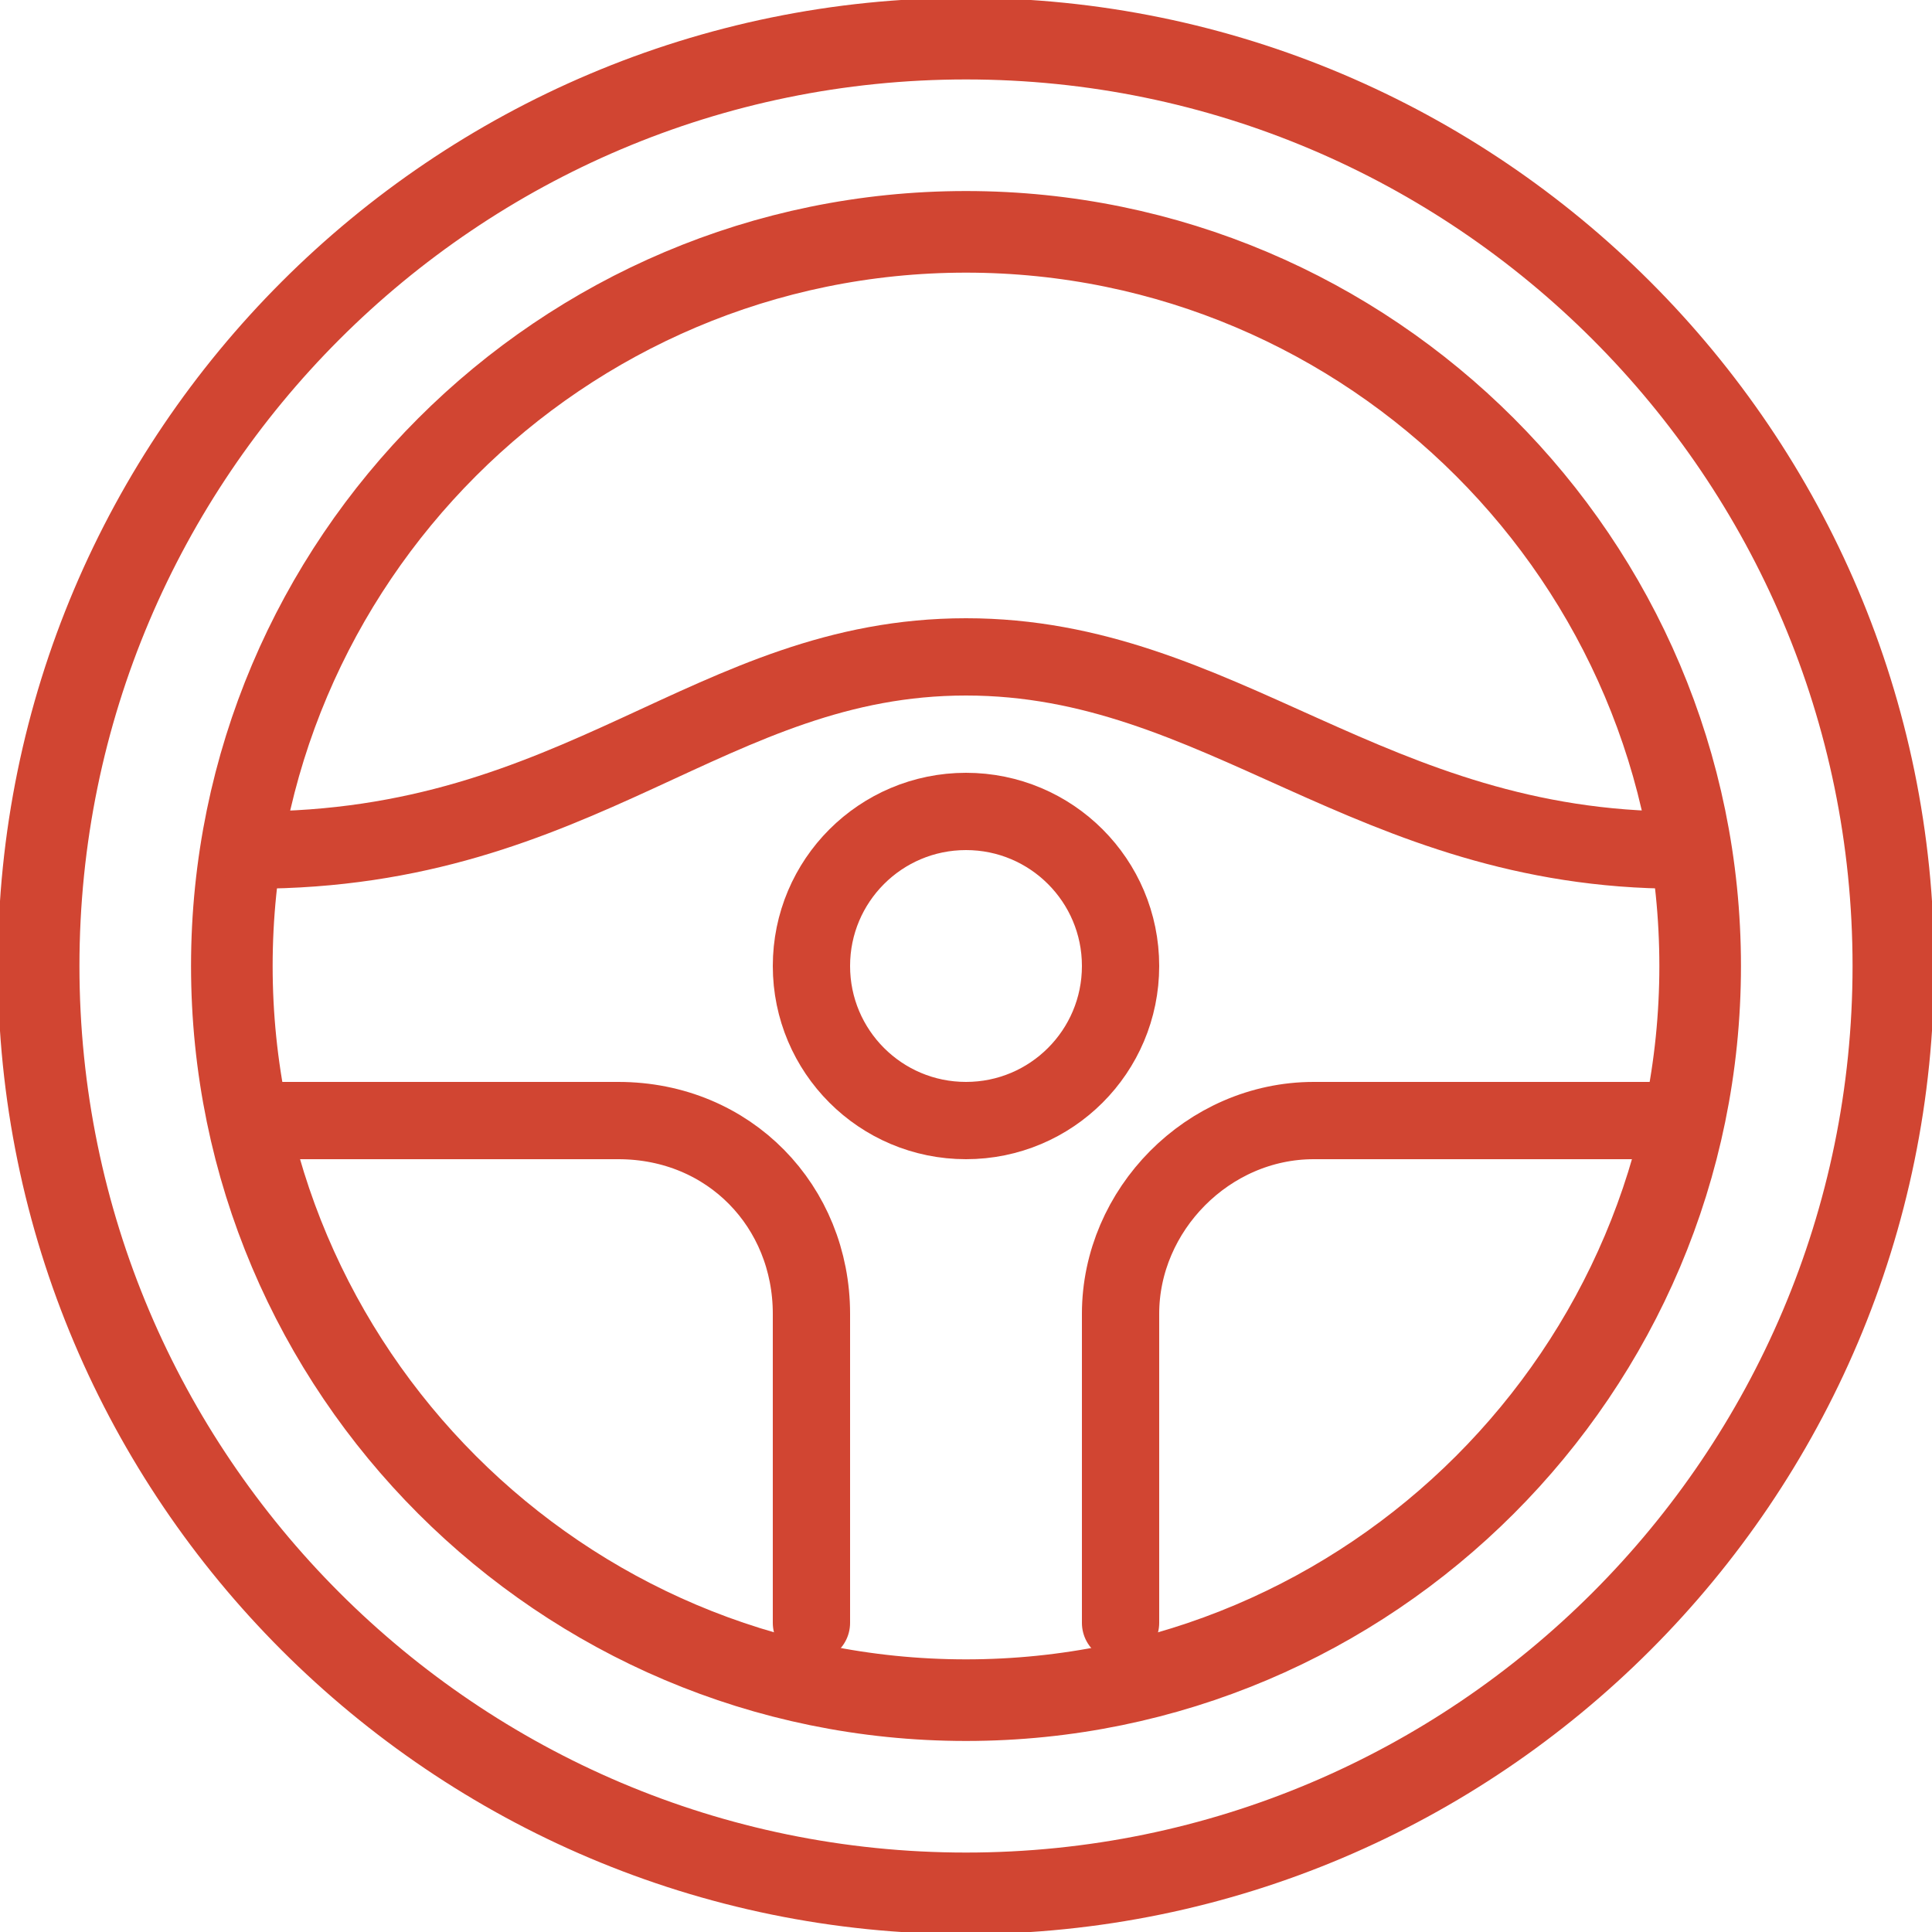 <svg width="25" height="25" viewBox="0 0 25 25" fill="none" xmlns="http://www.w3.org/2000/svg">
<g clip-path="url(#clip0_1306_2890)">
<path d="M12.5 0.5C5.883 0.5 0.5 5.883 0.5 12.5C0.5 19.117 5.883 24.5 12.5 24.5C19.116 24.5 24.5 19.117 24.5 12.5C24.5 5.883 19.116 0.5 12.5 0.5ZM12.5 22C7.262 22 3 17.738 3 12.5C3 7.261 7.262 3 12.5 3C17.738 3 22 7.261 22 12.5C22 17.738 17.738 22 12.5 22Z" stroke="#D14532" stroke-width="1.056" stroke-miterlimit="10" stroke-linecap="round" stroke-linejoin="round"/>
<path d="M21.722 11C17.722 11 15.801 8.5 12.5 8.5C9.193 8.5 7.528 11 3.278 11M14.5 21C14.5 21 14.5 17.898 14.5 17C14.5 15.658 15.63 14.5 17 14.5C17.62 14.5 21.528 14.5 21.528 14.5M3.278 14.5C3.278 14.5 7.448 14.5 8 14.5C9.442 14.5 10.5 15.615 10.5 17C10.5 17.928 10.5 21 10.5 21" stroke="#D14532" stroke-miterlimit="10" stroke-linecap="round" stroke-linejoin="round"/>
<path d="M12.5 14.5C13.605 14.5 14.5 13.605 14.5 12.5C14.5 11.395 13.605 10.5 12.5 10.5C11.395 10.5 10.5 11.395 10.5 12.5C10.5 13.605 11.395 14.5 12.5 14.5Z" stroke="#D14532" stroke-miterlimit="10" stroke-linecap="round" stroke-linejoin="round"/>
</g>
<defs>
<clipPath id="clip0_1306_2890">
<rect width="25" height="25" fill="white"/>
</clipPath>
</defs>
</svg>
